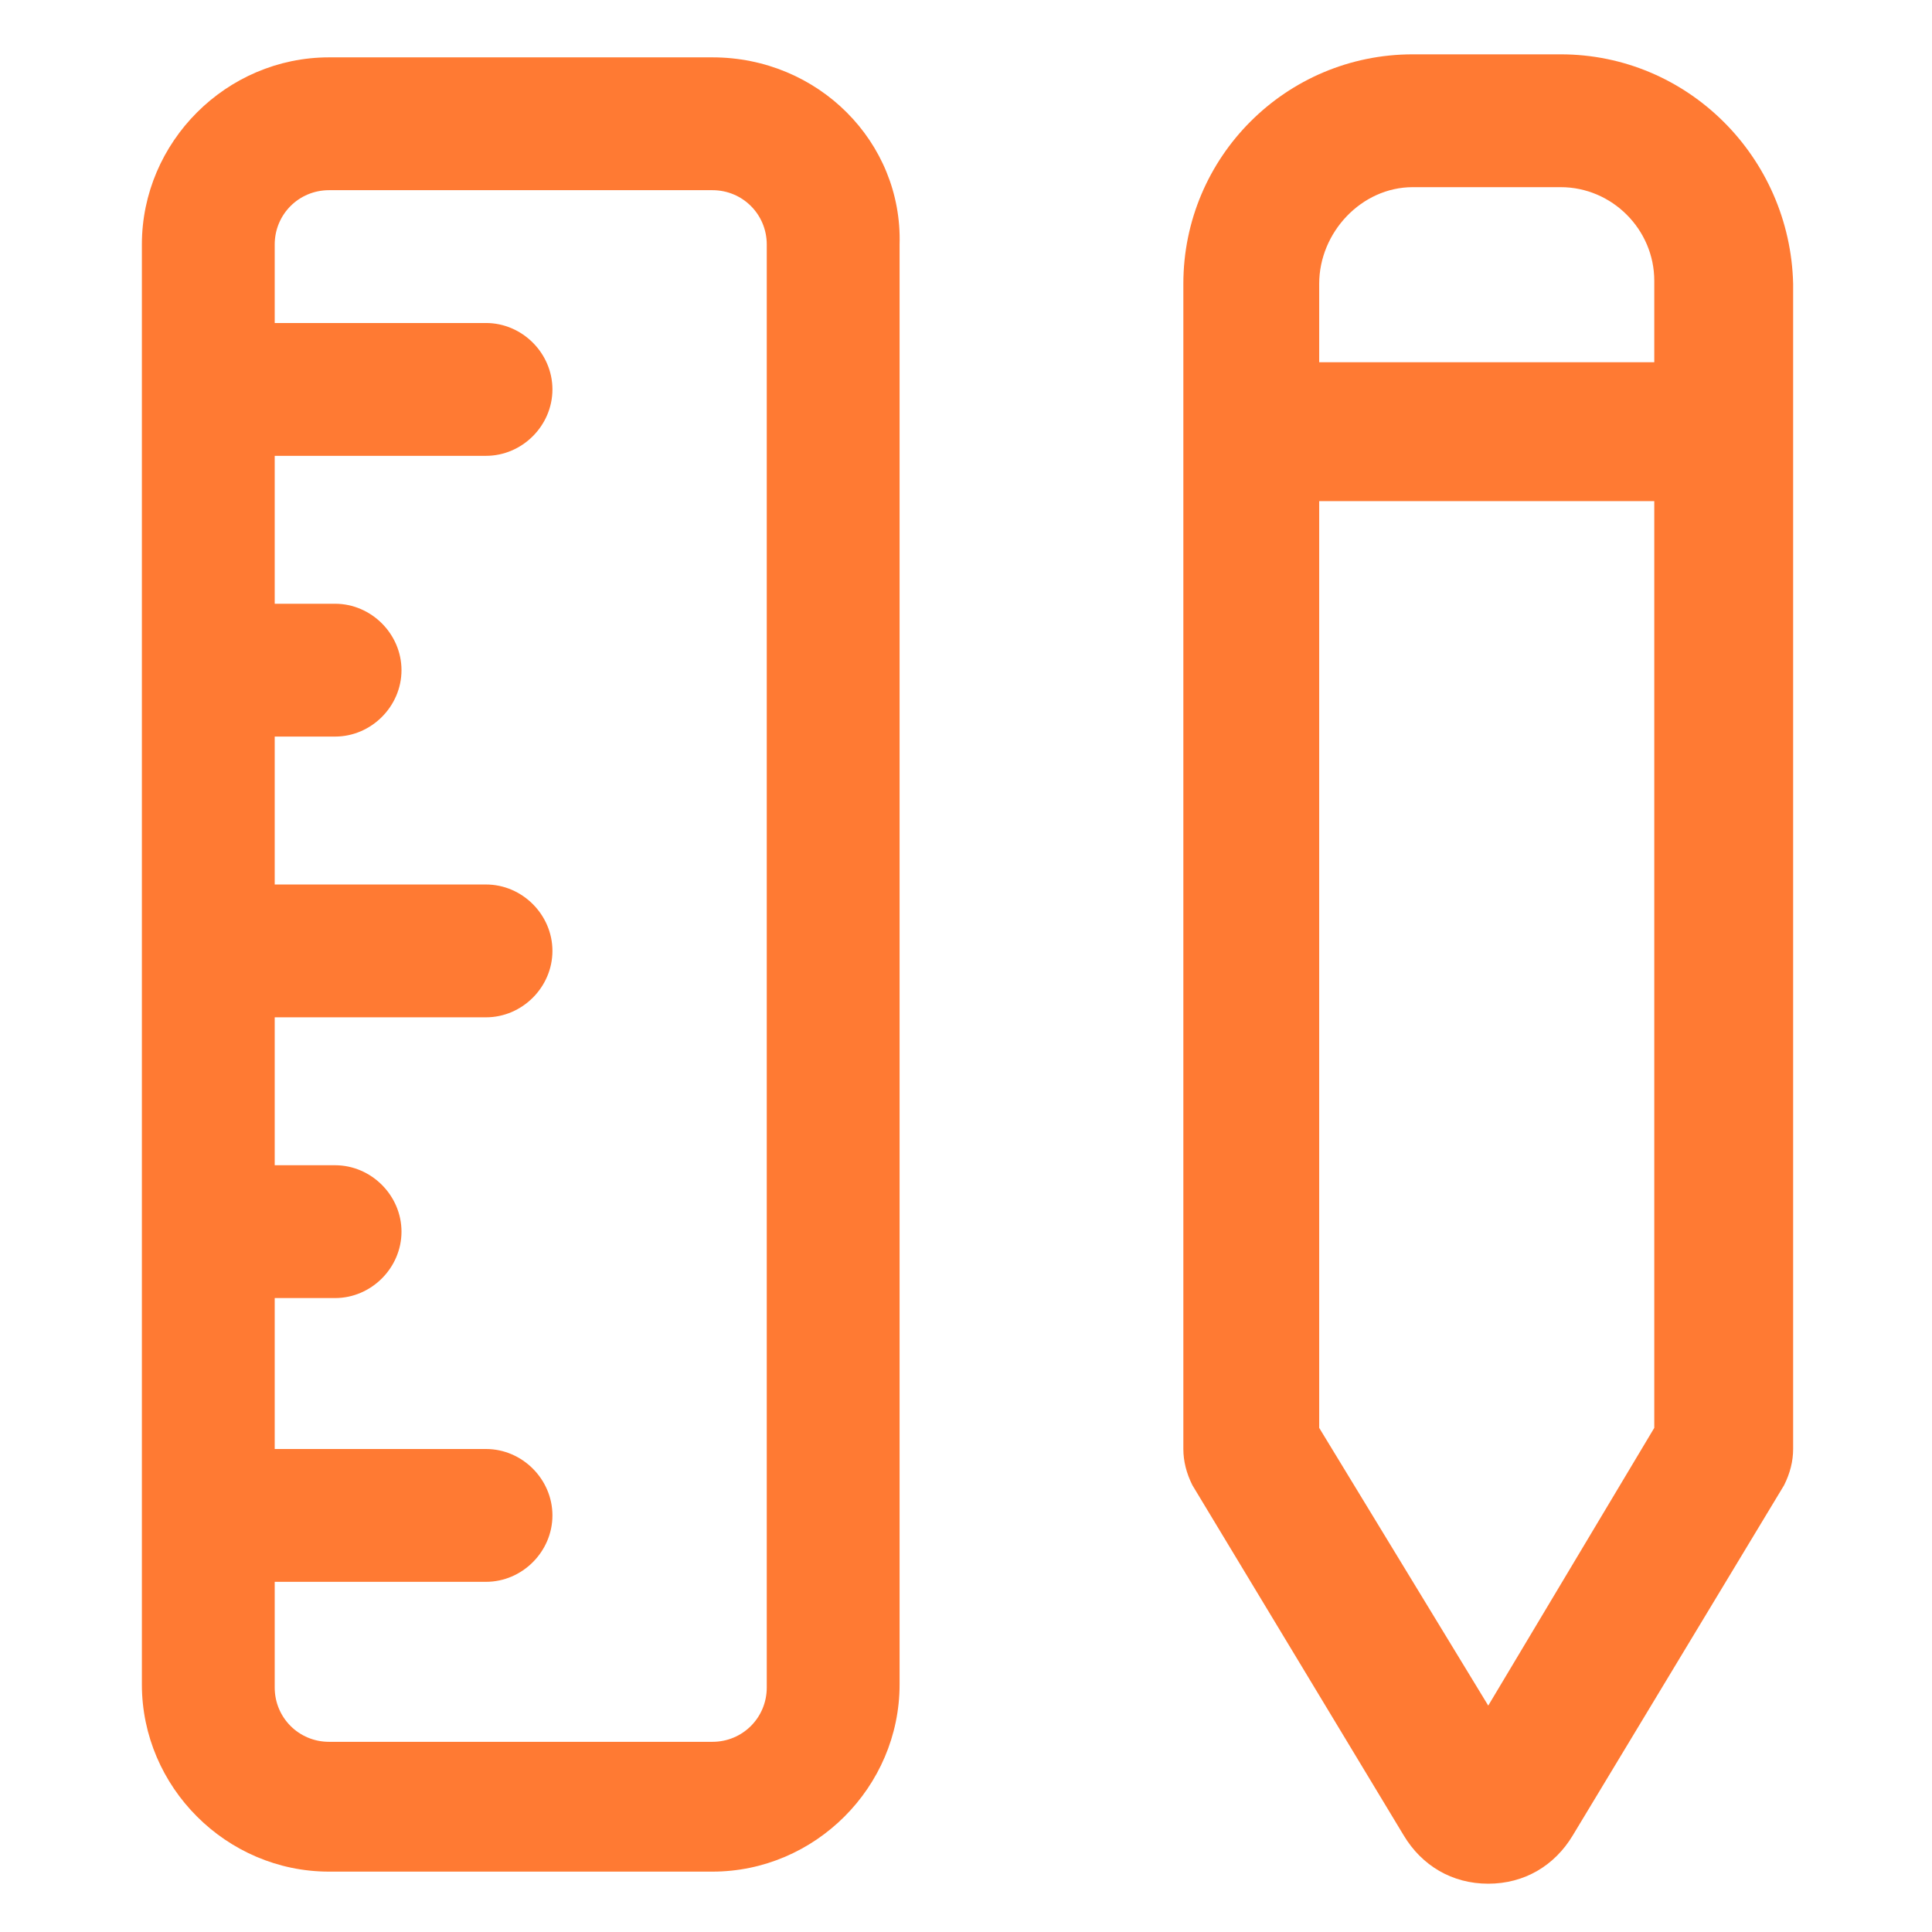 <?xml version="1.0" encoding="utf-8"?><!-- Generator: Adobe Illustrator 25.2.1, SVG Export Plug-In . SVG Version: 6.00 Build 0)  --><svg fill="#ff7a33" width="52" height="52" version="1.1" id="lni_lni-ruler-pencil" xmlns="http://www.w3.org/2000/svg" xmlns:xlink="http://www.w3.org/1999/xlink"	 x="0px" y="0px" viewBox="0 0 64 64" style="enable-background:new 0 0 64 64;" xml:space="preserve"><g>	<path d="M51.7,1.8h-4.9c-4.2,0-7.6,3.4-7.6,7.6V48c0,0.4,0.1,0.8,0.3,1.2l7,11.6c0.6,1,1.6,1.6,2.8,1.6s2.2-0.6,2.8-1.6l7-11.6		c0.2-0.4,0.3-0.8,0.3-1.2V9.4C59.3,5.2,55.9,1.8,51.7,1.8z M46.8,6.2h4.9c1.7,0,3.1,1.4,3.1,3.1v2.7H43.7V9.4		C43.7,7.7,45.1,6.2,46.8,6.2z M49.3,56.5l-5.6-9.2V16.6h11.1v30.7L49.3,56.5z"/>	<path d="M23.6,1.9H10.9c-3.4,0-6.2,2.8-6.2,6.2v47.7c0,3.4,2.8,6.2,6.2,6.2h12.7c3.4,0,6.2-2.8,6.2-6.2V8.1		C29.9,4.7,27.1,1.9,23.6,1.9z M25.4,55.9c0,1-0.8,1.8-1.8,1.8H10.9c-1,0-1.8-0.8-1.8-1.8v-3.5h7c1.2,0,2.2-1,2.2-2.2		s-1-2.2-2.2-2.2h-7V43h2c1.2,0,2.2-1,2.2-2.2s-1-2.2-2.2-2.2h-2v-4.9h7c1.2,0,2.2-1,2.2-2.2s-1-2.2-2.2-2.2h-7v-4.9h2		c1.2,0,2.2-1,2.2-2.2s-1-2.2-2.2-2.2h-2v-4.9h7c1.2,0,2.2-1,2.2-2.2s-1-2.2-2.2-2.2h-7V8.1c0-1,0.8-1.8,1.8-1.8h12.7		c1,0,1.8,0.8,1.8,1.8V55.9z"/></g></svg>
